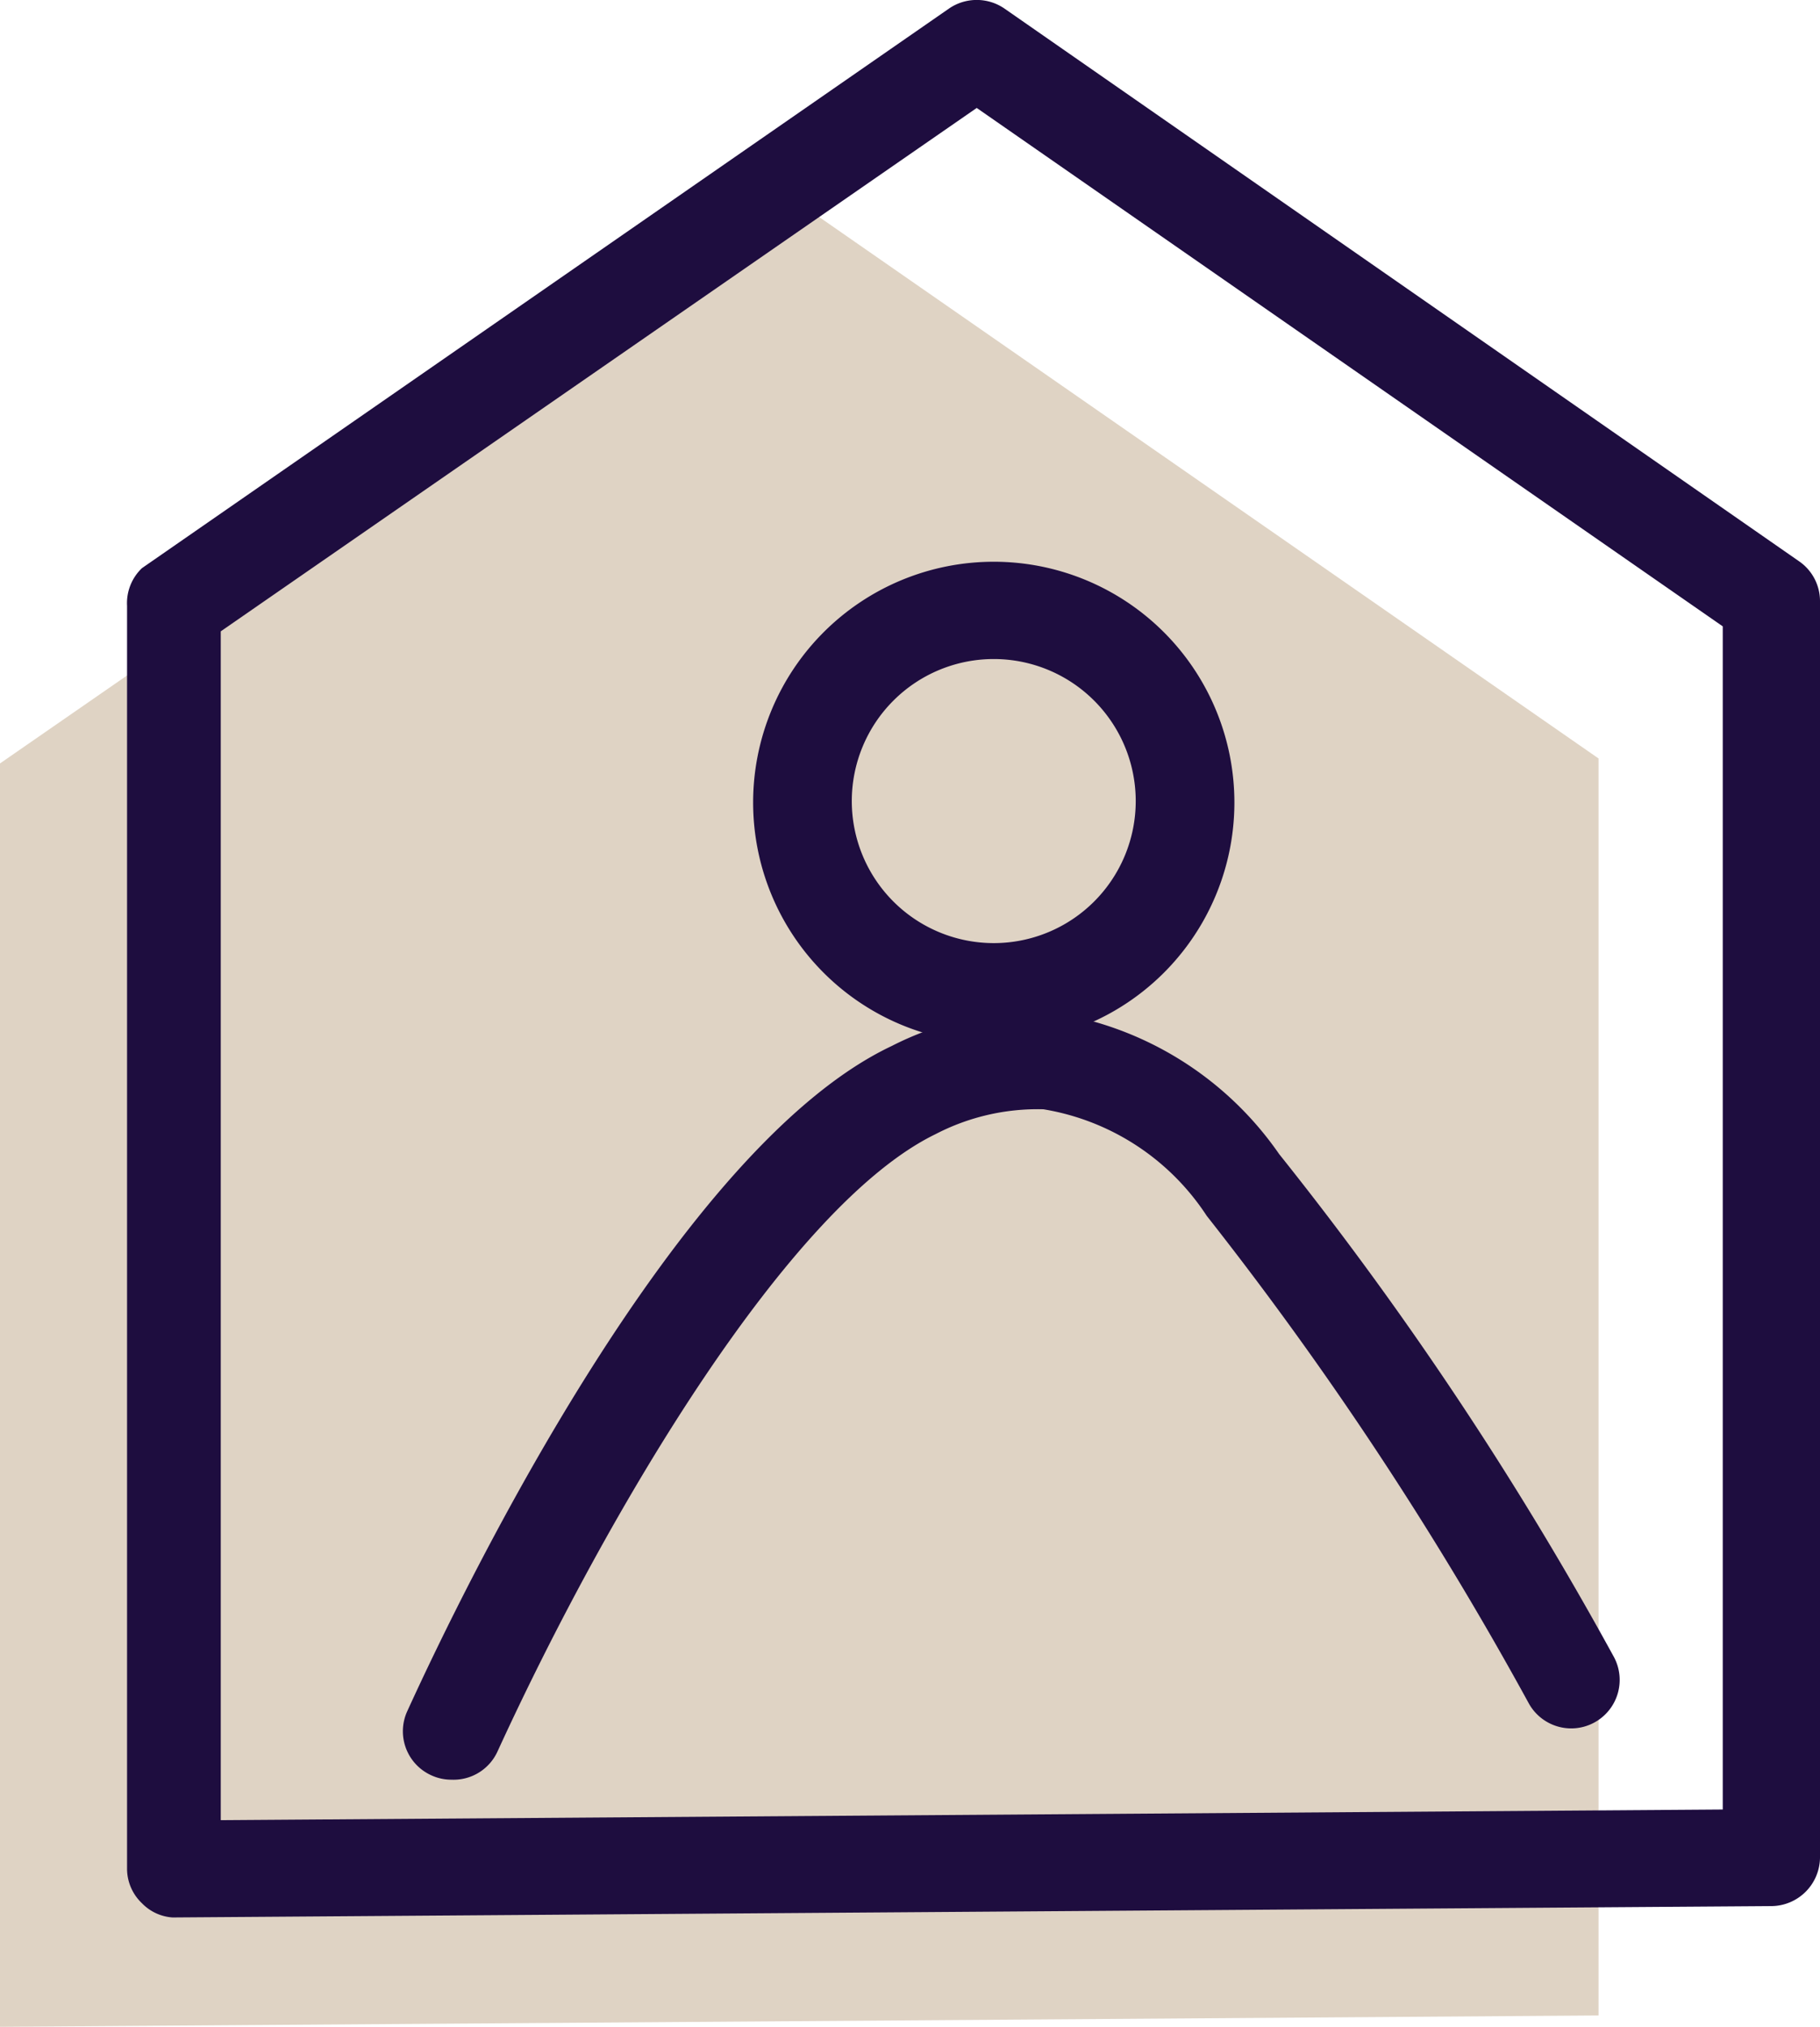 <svg xmlns="http://www.w3.org/2000/svg" viewBox="0 0 25.64 28.54"><title>Asset 5</title><g id="Layer_2" data-name="Layer 2"><g id="Layer_1-2" data-name="Layer 1"><polygon points="22.52 28.38 22.52 10.68 11.33 2.91 0 10.75 0 28.54 22.52 28.38" style="fill:#dfd3c4"/><path d="M2.43,27A.66.66,0,0,1,2,26.8a.67.67,0,0,1-.21-.48V8.53A.68.68,0,0,1,2,8L13.37.12a.69.69,0,0,1,.78,0L25.34,7.9a.68.68,0,0,1,.3.56v17.7a.69.69,0,0,1-.68.68L2.43,27ZM25,26.16h0ZM3.11,8.89V25.63l21.16-.15V8.82L13.76,1.52Z" style="fill:#1e0d3f"/><path d="M6.36,25.06A.67.67,0,0,1,6.08,25a.68.68,0,0,1-.34-.91c.84-1.84,3.82-7.94,6.82-9.36a4.41,4.41,0,0,1,2.2-.48,4.74,4.74,0,0,1,3.26,2,49.14,49.14,0,0,1,4.71,7.07.68.68,0,1,1-1.19.67A49.4,49.4,0,0,0,17,17.12a3.41,3.41,0,0,0-2.3-1.5,3.12,3.12,0,0,0-1.52.35c-2.06,1-4.61,5.29-6.17,8.69A.68.68,0,0,1,6.36,25.06Z" style="fill:#1e0d3f"/><path d="M14,14.69a3.39,3.39,0,1,1,3.39-3.39A3.39,3.39,0,0,1,14,14.69Zm0-5.41a2,2,0,1,0,2,2A2,2,0,0,0,14,9.28Z" style="fill:#1e0d3f"/></g></g></svg>